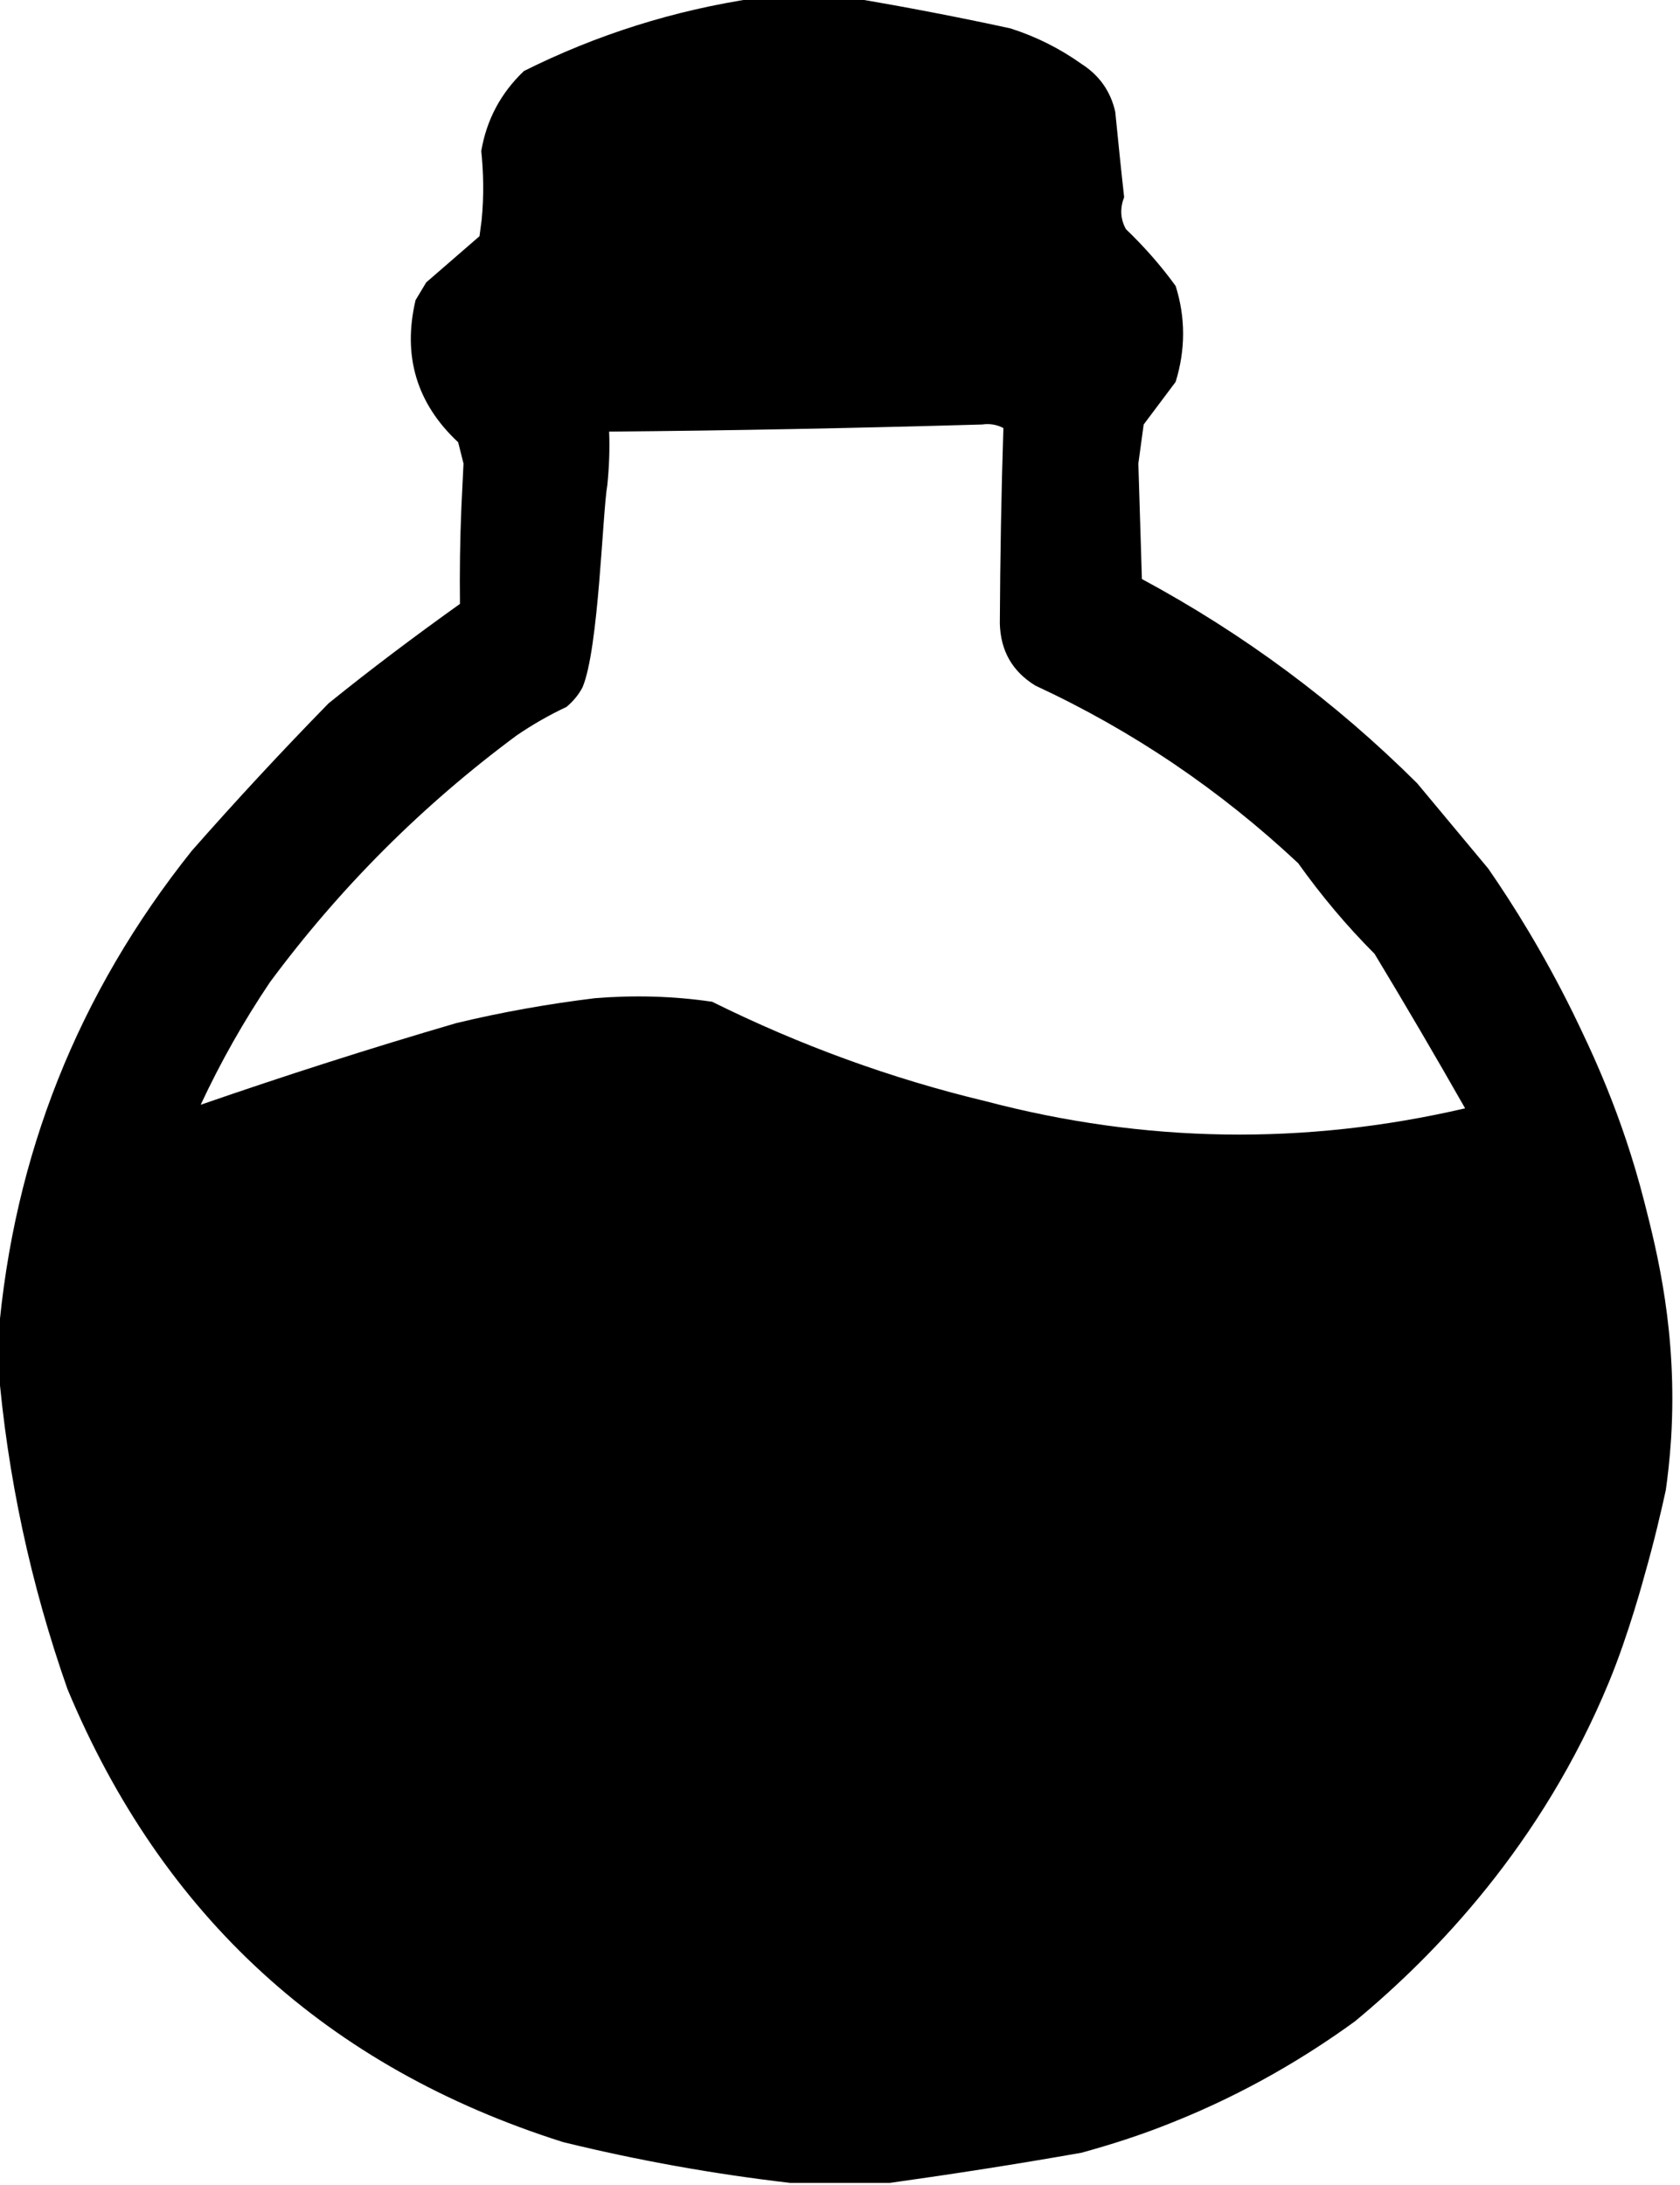 <?xml version="1.0" encoding="utf-8"?>
<!-- Generator: Adobe Illustrator 25.4.1, SVG Export Plug-In . SVG Version: 6.00 Build 0)  -->
<svg version="1.1" id="Layer_1" xmlns="http://www.w3.org/2000/svg" xmlns:xlink="http://www.w3.org/1999/xlink" x="0px" y="0px"
	 viewBox="0 0 473 615" style="enable-background:new 0 0 473 615;" xml:space="preserve">
<style type="text/css">
	.st0{fill-rule:evenodd;clip-rule:evenodd;}
</style>
<g>
	<path class="st0" d="M212.5-0.5c9.3,0,18.7,0,28,0c14.6,2.5,29.3,5.3,44,8.5c7.2,2.3,13.8,5.6,20,10c5,3.2,8.2,7.7,9.5,13.5
		c0.8,8,1.6,16,2.5,24c-1.2,3.1-1.1,6.1,0.5,9c5.1,4.9,9.8,10.2,14,16c2.8,8.9,2.8,17.9,0,27c-3,4-6,8-9,12c-0.5,3.7-1,7.3-1.5,11
		c0.3,10.8,0.7,21.7,1,32.5c28.6,15.4,54.5,34.6,77.5,57.5c6.7,8,13.3,16,20,24c7,10.1,15.5,23.7,23.8,40.5
		c5.1,10.5,13.8,28.4,20.2,53.5c3.6,14.1,9.3,36.8,7.5,66.4c-0.4,6.1-1,11.1-1.5,14.6c-1.3,5.9-3.2,14.2-6,24c0,0-4.4,16.5-10,30
		c-18.9,45.8-48.9,76.8-71.5,95.5c-13.2,9.6-30.4,20.1-51.5,28.5c-8.9,3.6-17.5,6.3-25.5,8.5c-18.1,3.2-36.1,6-54,8.5
		c-9.3,0-18.7,0-28,0c-21.5-2.5-42.8-6.3-64-11.5C92.2,582,45.7,539.5,19,475.5c-10.4-29.6-16.9-59.9-19.5-91c0-2.7,0-5.3,0-8
		c4.3-51.3,22.5-96.9,54.5-137c12.5-14.2,25.3-28,38.5-41.5c12-9.7,24.4-19,37-28c-0.1-8.7,0-17.7,0.4-27.1
		c0.2-4.2,0.4-8.4,0.6-12.4c-0.5-2-1-4-1.5-6c-11.7-10.9-15.7-24.3-12-40c1-1.7,2-3.3,3-5c5-4.3,10-8.7,15-13c0.2-1.5,0.4-3,0.6-4.5
		c0.7-7.1,0.5-13.6-0.1-19.5c1.5-8.8,5.5-16.3,12-22.5C168.1,9.7,189.8,2.9,212.5-0.5z M276.5,119.5c2.1-0.3,4.1,0,6,1
		c-0.6,18.4-0.9,36.7-1,55c0.2,7.7,3.5,13.5,10,17.5c27.4,12.7,52,29.4,74,50c6.5,9.1,13.6,17.6,21.5,25.5
		c8.7,14.4,17.2,28.9,25.5,43.5c-45.2,10.5-90.2,9.8-135-2c-26.7-6.4-52.4-15.8-77-28c-10.9-1.6-21.9-1.9-33-1
		c-13.1,1.6-26.1,3.9-39,7c-24.3,7.1-48.3,14.8-72,23c5.6-12,12.1-23.5,19.5-34.5c19.7-26.6,42.9-49.8,69.5-69.5c4.4-3,9.1-5.7,14-8
		c1.9-1.6,3.4-3.4,4.5-5.5c4.6-10.8,5.6-49.1,7-57c0.5-5,0.7-10,0.5-15C206.7,121.2,241.7,120.5,276.5,119.5z"/>
</g>
</svg>
